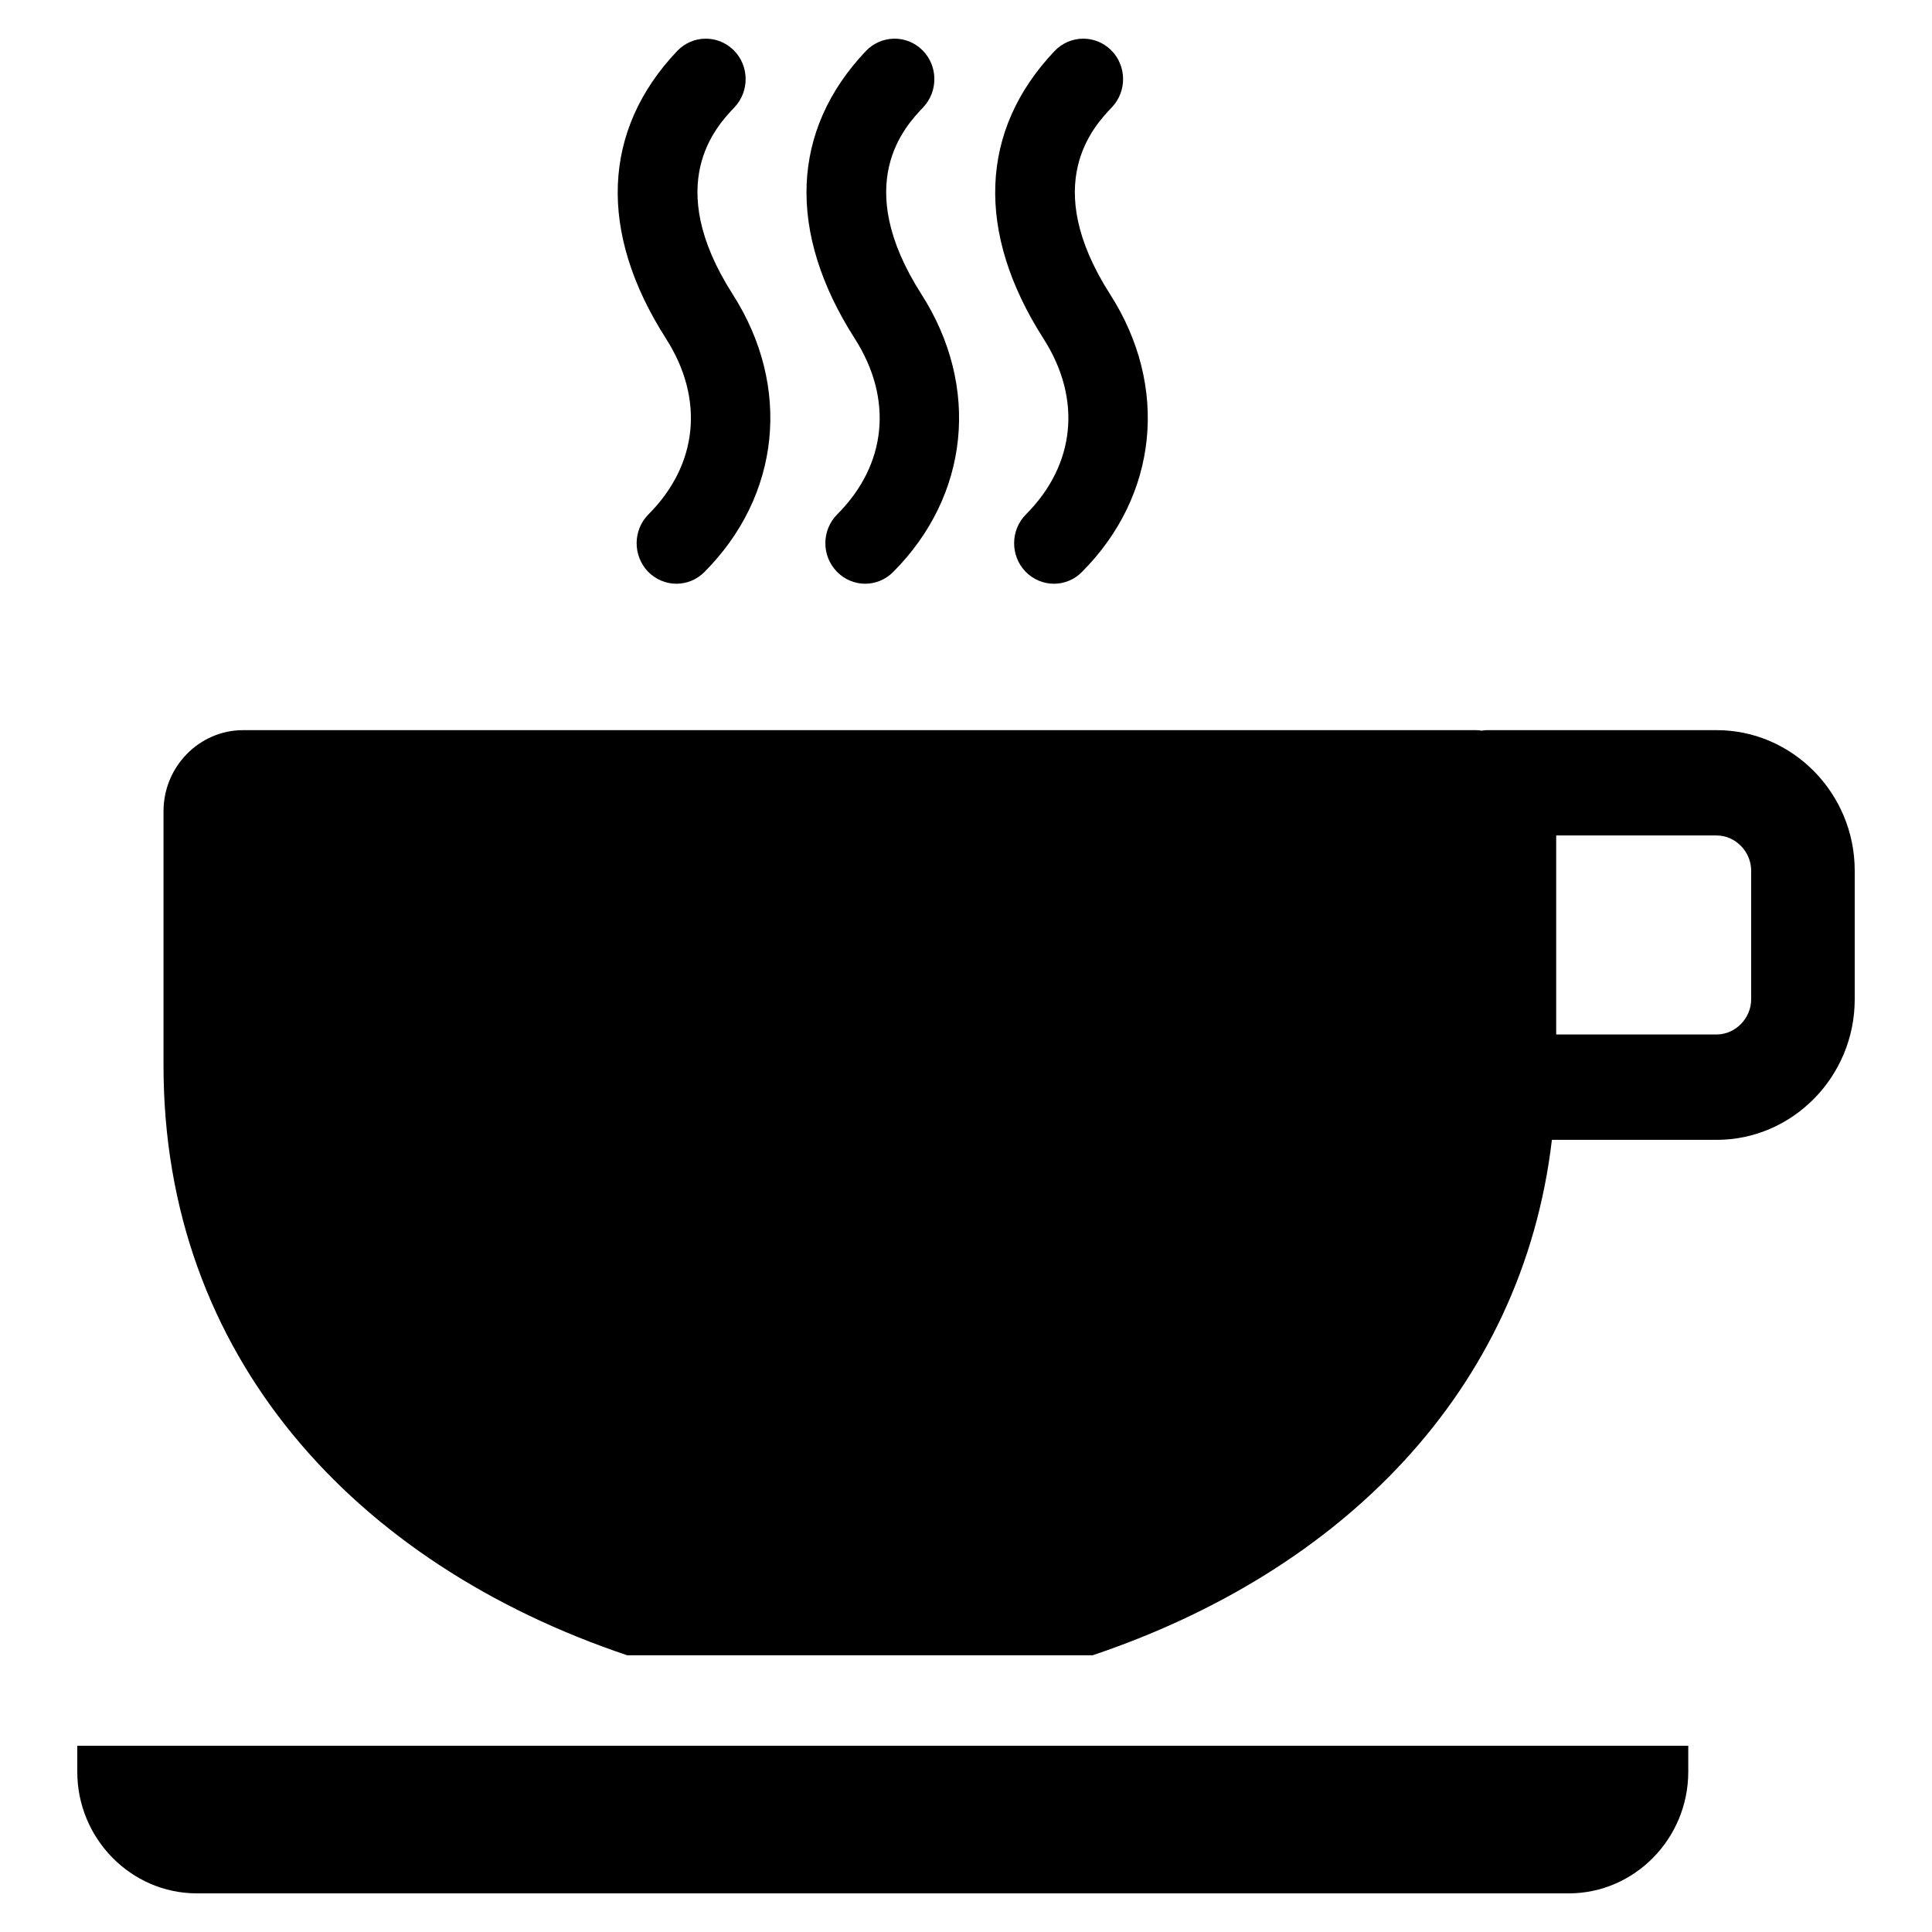 <?xml version="1.0" encoding="utf-8"?>
<!-- Generator: Adobe Illustrator 15.1.0, SVG Export Plug-In . SVG Version: 6.00 Build 0)  -->
<svg version="1.2" baseProfile="tiny" id="Layer_1" xmlns="http://www.w3.org/2000/svg" xmlns:xlink="http://www.w3.org/1999/xlink"
	 x="0px" y="0px" width="50px" height="50px" viewBox="0 0 50 50" overflow="inherit" xml:space="preserve">
<g>
	<g>
		<g>
			<path d="M17.505,15.107c-0.265,0-0.532-0.106-0.734-0.312c-0.396-0.413-0.394-1.076,0.011-1.483
				c1.284-1.287,1.453-2.989,0.452-4.552c-1.759-2.75-1.655-5.391,0.292-7.441c0.395-0.413,1.047-0.427,1.457-0.024
				c0.41,0.402,0.419,1.065,0.025,1.482c-0.465,0.489-1.876,1.976-0.046,4.839c1.529,2.388,1.239,5.211-0.732,7.188
				C18.029,15.006,17.768,15.107,17.505,15.107L17.505,15.107z"/>
		</g>
	</g>
	<g>
		<g>
			<path d="M22.391,15.107c-0.267,0-0.533-0.106-0.733-0.312c-0.401-0.413-0.396-1.076,0.009-1.483
				c1.285-1.287,1.453-2.989,0.453-4.552c-1.759-2.75-1.656-5.391,0.291-7.441c0.396-0.413,1.048-0.427,1.457-0.024
				c0.409,0.402,0.418,1.065,0.025,1.482c-0.466,0.489-1.877,1.976-0.046,4.839c1.527,2.388,1.24,5.211-0.733,7.188
				C22.912,15.006,22.652,15.107,22.391,15.107L22.391,15.107z"/>
		</g>
	</g>
	<g>
		<g>
			<path d="M27.275,15.107c-0.267,0-0.532-0.106-0.734-0.312c-0.398-0.413-0.394-1.076,0.011-1.483
				c1.282-1.287,1.452-2.989,0.451-4.552c-1.758-2.75-1.656-5.391,0.291-7.441c0.396-0.413,1.047-0.427,1.458-0.024
				c0.409,0.402,0.419,1.065,0.023,1.482c-0.464,0.489-1.876,1.976-0.046,4.839c1.53,2.388,1.242,5.211-0.73,7.188
				C27.799,15.006,27.539,15.107,27.275,15.107L27.275,15.107z"/>
		</g>
	</g>
	<path d="M2,45.181v0.674C2,47.584,3.393,49,5.093,49H40.6c1.701,0,3.092-1.416,3.092-3.146v-0.674H2z"/>
	<path d="M44.426,18.896h-5.953c-0.045,0-0.087,0.011-0.131,0.013c-0.044-0.003-0.084-0.013-0.129-0.013H6.293
		c-1.134,0-2.061,0.944-2.061,2.097v6.594c0,7.5,4.94,12.879,12.002,15.252h12.041c6.446-2.167,11.123-6.836,11.888-13.34h4.265
		c1.964,0,3.572-1.637,3.572-3.636V22.53C47.999,20.532,46.392,18.896,44.426,18.896z M45.32,25.863c0,0.492-0.41,0.909-0.893,0.909
		h-4.153v-5.15h4.153c0.483,0,0.893,0.416,0.893,0.909V25.863z"/>
</g>
</svg>

